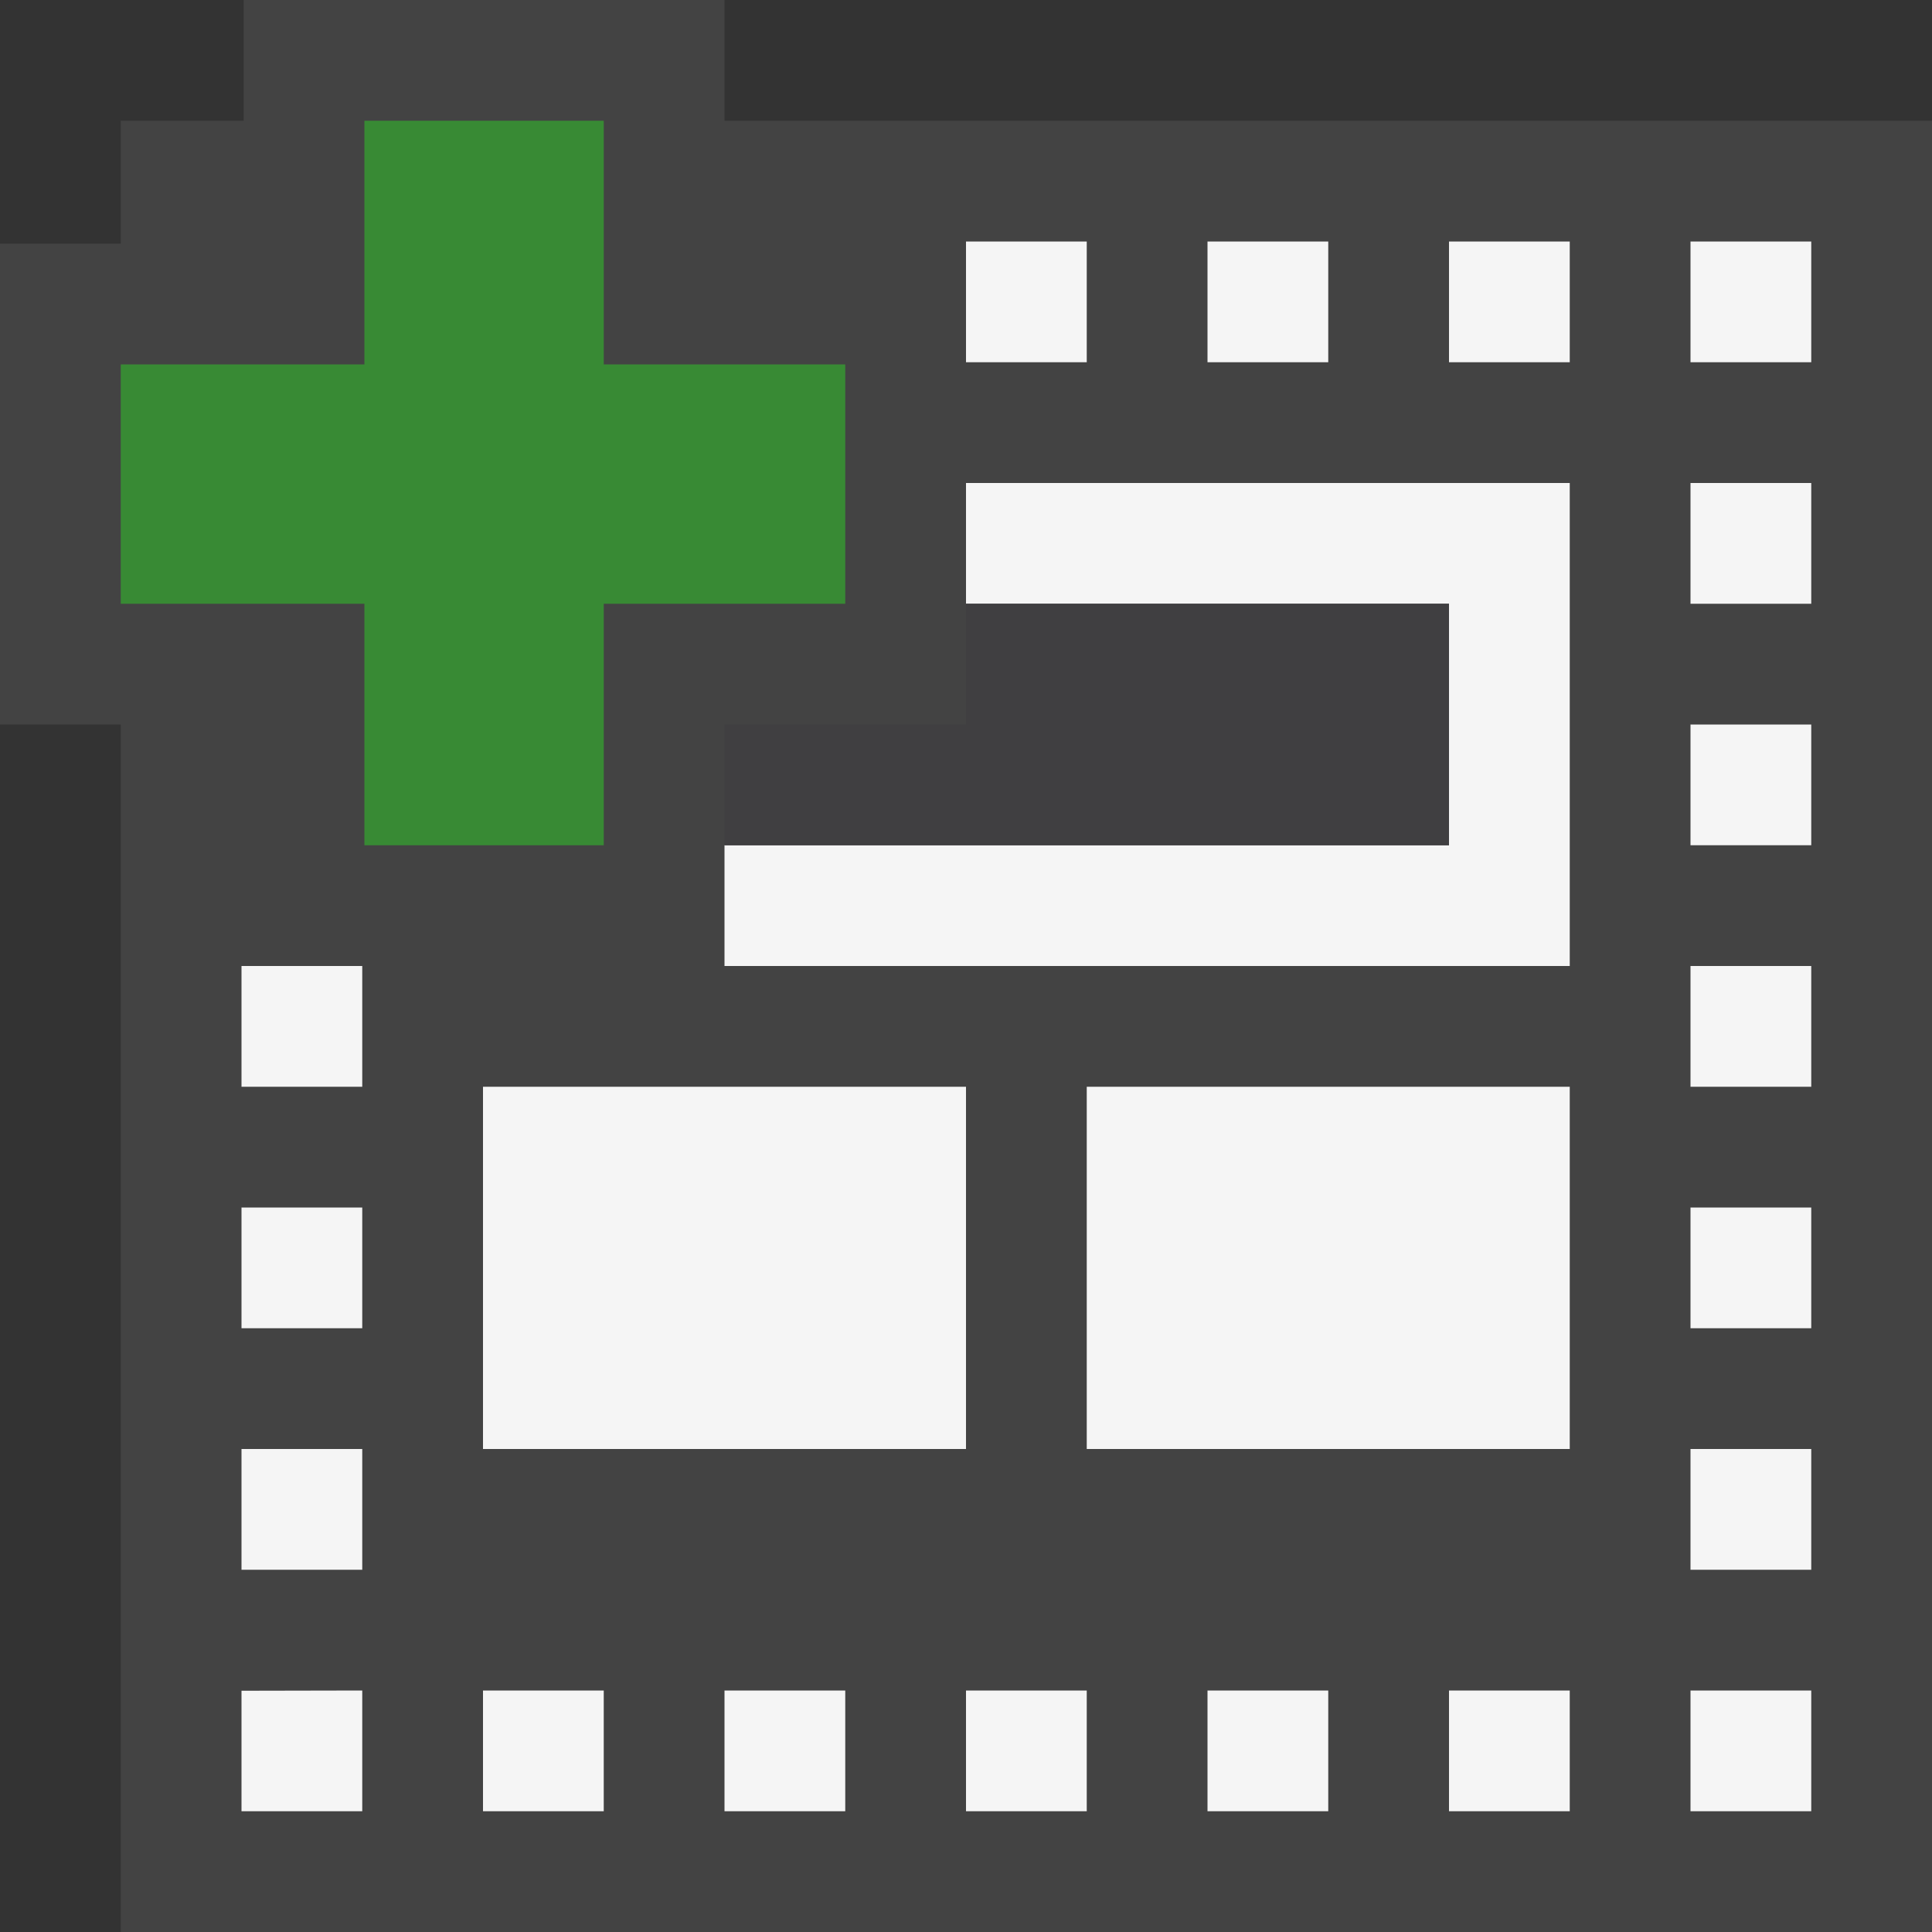 <svg xmlns="http://www.w3.org/2000/svg" width="16" height="16"><rect width="100%" height="100%" fill="#333333" stroke="none"/><style type="text/css">.icon-canvas-transparent{opacity:0;fill:#434343;} .icon-vs-out{fill:#434343;} .icon-vs-bg{fill:#f5f5f5;} .icon-vs-fg{fill:#403F41;} .icon-vs-action-green{fill:#388A34;}</style><path class="icon-canvas-transparent" d="M16 16h-16v-16h16v16z" id="canvas"/><path class="icon-vs-out" d="M16 1v15h-15v-10h-1v-3.982h1v-1.018h1.018v-1h3.982v1h10z" id="outline"/><path class="icon-vs-bg" d="M9 9h4v3h-4v-3zm-7-1v1h1v-1h-1zm0 3h1v-1h-1v1zm0 2h1v-1h-1v1zm2 2h1v-1h-1v1zm2 0h1v-1h-1v1zm2 0h1v-1h-1v1zm-4-3h4v-3h-4v3zm-2 3h1v-1l-1 .002v.998zm8 0h1v-1h-1v1zm2 0h1v-1h-1v1zm-4-10h4v2h-6v1h7v-4h-5v1zm6 10h1v-1h-1v1zm-3-13h-1v1h1v-1zm-2 0h-1v1h1v-1zm5 7h1v-1h-1v1zm0 2h1v-1h-1v1zm0 2h1v-1h-1v1zm0-8h1v-1h-1v1zm0-3v1h1v-1h-1zm0 5h1v-1h-1v1zm-2-4h1v-1h-1v1z" id="iconBg"/><path class="icon-vs-fg" d="M12 5v2h-6v-1h2v-1h4z" id="iconFg"/><path class="icon-vs-action-green" d="M3.018 7v-2h-2.018v-1.982h2.018v-2.018h1.982v2.018h2v1.982h-2v2h-1.982z" id="colorAction"/></svg>